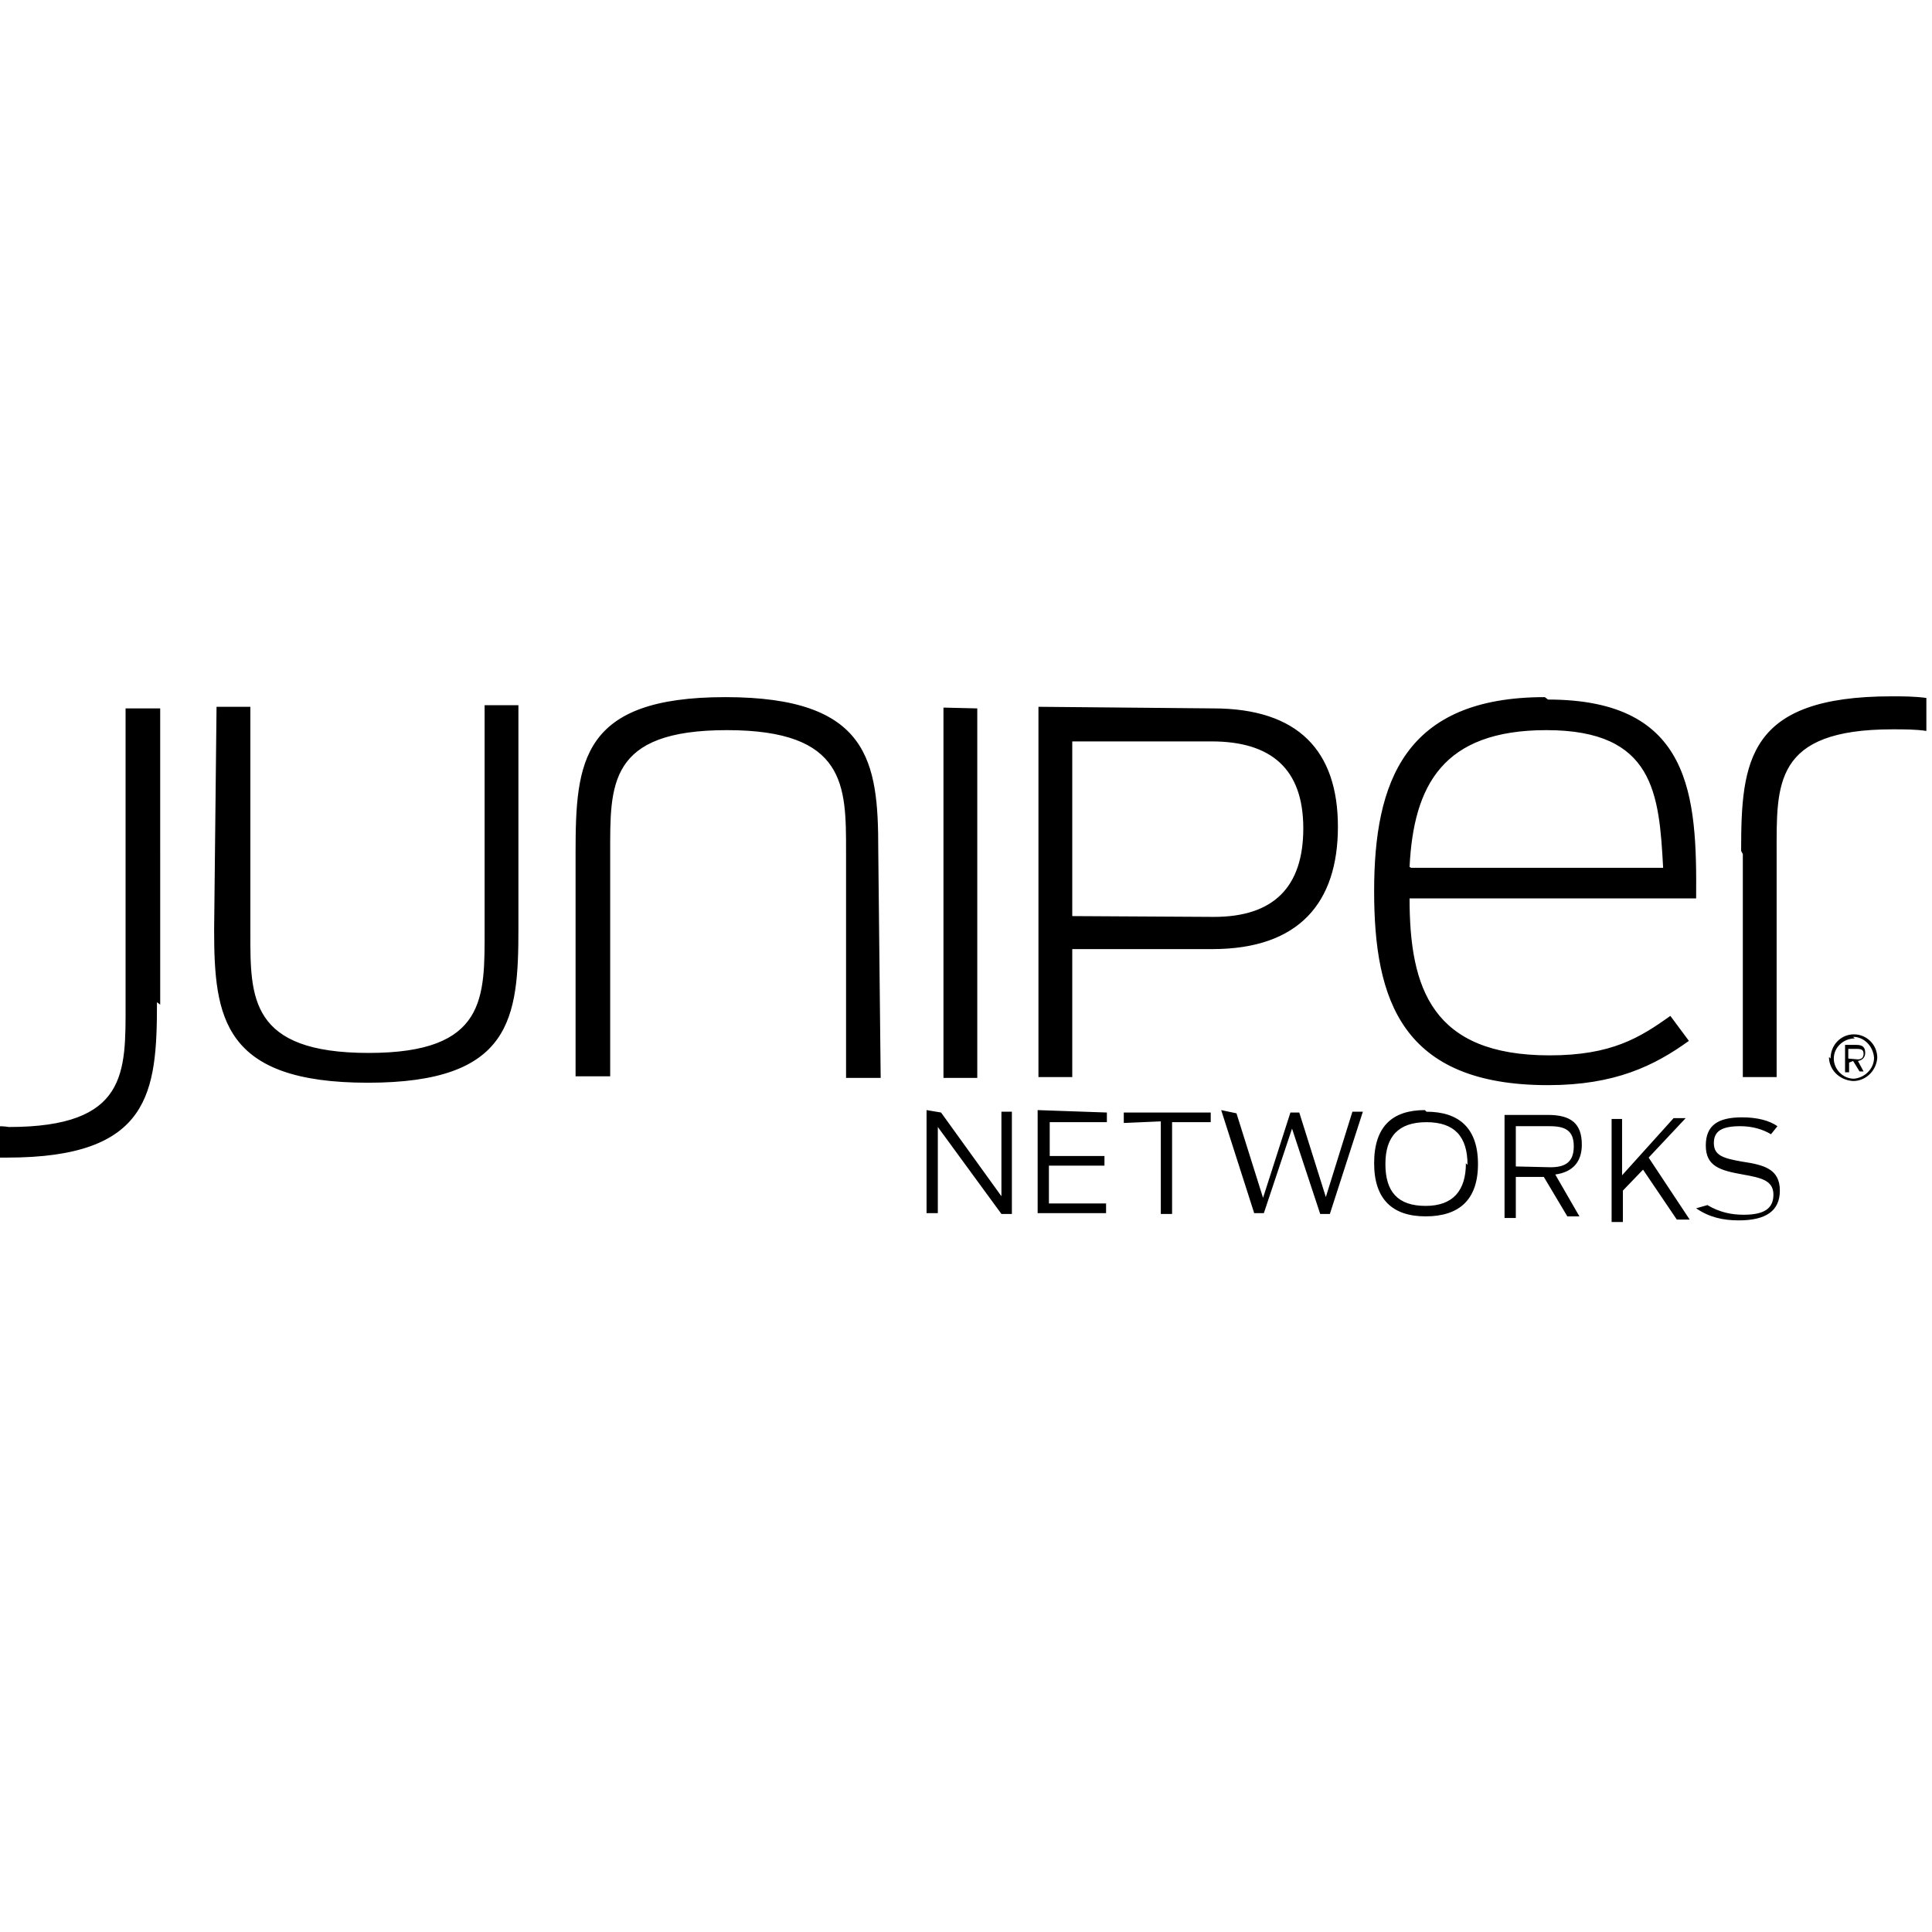 <svg viewBox="0 0 24 24" xmlns="http://www.w3.org/2000/svg"><path d="M23.08 13.16c.04 0 .07-.02.07-.07s-.03-.06-.08-.06h-.11v.12Zm-.11.04v.12h-.05v-.34h.14c.08 0 .11.03.11.1 0 .05-.03.09-.09.1l.07.13h-.05l-.08-.13Zm.07-.3h0c-.14 0-.26.11-.26.25 0 .13.11.25.25.25h0c.13-.01.25-.12.25-.26v0c-.01-.14-.12-.26-.26-.26Zm-.3.25l0-.001c0-.17.13-.3.29-.3v0c.16 0 .29.13.29.29v0c-.01.16-.14.29-.3.29v0c-.17-.01-.3-.14-.3-.3Zm-20.75-.67V8.8h-.43v3.67c0 .85.03 1.53-1.45 1.53h0c-.06-.01-.11-.01-.17-.01v.39H-.07c.05 0 .1 0 .16 0 1.78 0 1.86-.81 1.86-1.93Zm15.54-1.7h3.13c-.05-.92-.11-1.71-1.45-1.71 -1.29 0-1.65.69-1.7 1.7Zm1.7-2.09c1.79 0 1.85 1.2 1.84 2.47h-3.56c0 1.12.28 1.95 1.74 1.95 .77 0 1.12-.22 1.5-.49l.23.31c-.43.31-.92.55-1.75.55 -1.82 0-2.16-1.06-2.16-2.41 0-1.36.38-2.41 2.12-2.41Zm-4.15 2.7c.74 0 1.11-.37 1.11-1.1 0-.74-.4-1.08-1.14-1.08h-1.73v2.17Zm-.01-2.59c1.06 0 1.55.53 1.55 1.47s-.48 1.52-1.56 1.52h-1.74v1.59h-.42v-4.6Zm-2.93 0v4.59h-.42v-4.6Zm-1.2 4.59h-.43v-2.82c0-.81 0-1.5-1.48-1.5s-1.45.68-1.45 1.53v2.77h-.43v-2.78c0-1.13.07-1.93 1.86-1.93s1.9.8 1.9 1.89ZM2.69 8.78h.42v2.81c0 .8-.01 1.49 1.47 1.49 1.47 0 1.44-.69 1.44-1.54V8.76h.42v2.77c0 1.12-.08 1.92-1.87 1.92 -1.8 0-1.91-.81-1.91-1.9Zm18.96 1.83v2.77h.42V10.6c0-.86-.04-1.54 1.44-1.54 .15 0 .29 0 .42.02v-.41h-.001c-.15-.02-.29-.02-.43-.02 -1.79 0-1.87.8-1.87 1.92Zm-.44 4.36c.15.09.3.12.45.12 .26 0 .37-.08.37-.25 0-.18-.16-.21-.38-.25 -.28-.05-.46-.1-.46-.36 0-.25.15-.35.45-.35 .19 0 .34.04.44.11l-.08.1c-.1-.06-.23-.1-.38-.1 -.23 0-.33.06-.33.21 0 .16.13.19.35.23 .27.04.47.09.47.36 0 .25-.17.37-.51.37 -.2 0-.37-.04-.53-.15Zm-.79-.45l-.26.27v.39h-.14V13.9h.13v.7l.64-.71h.15l-.46.49 .51.77h-.16l-.46-.68m-1.11.03c.18 0 .29-.06.29-.26s-.11-.25-.3-.25h-.42v.5Zm-.04.12h-.39v.51h-.14v-1.28h.54c.29 0 .42.11.42.37 0 .21-.11.34-.33.37l.3.52h-.15l-.31-.52m-.93-.12c0-.35-.16-.53-.51-.53s-.51.18-.51.52 .15.52.5.52c.34 0 .5-.19.5-.53Zm-.51-.66c.4 0 .64.2.64.65s-.24.65-.65.65c-.41 0-.64-.21-.64-.66 0-.46.23-.66.63-.66Zm-2.36.02l.33 1.05 .34-1.06h.11l.33 1.05 .33-1.06h.13l-.41 1.27h-.12l-.35-1.06 -.35 1.05h-.12l-.41-1.28Zm-1.4.12v-.13h1.08v.12h-.48v1.14h-.14v-1.15Zm-.21-.13v.12h-.71v.42h.68v.12h-.69v.47h.71v.12h-.85v-1.28Zm-2.06 0l.75 1.04v-1.05h.13v1.27h-.13L11.65 14v1.07h-.14v-1.28Z"/></svg>